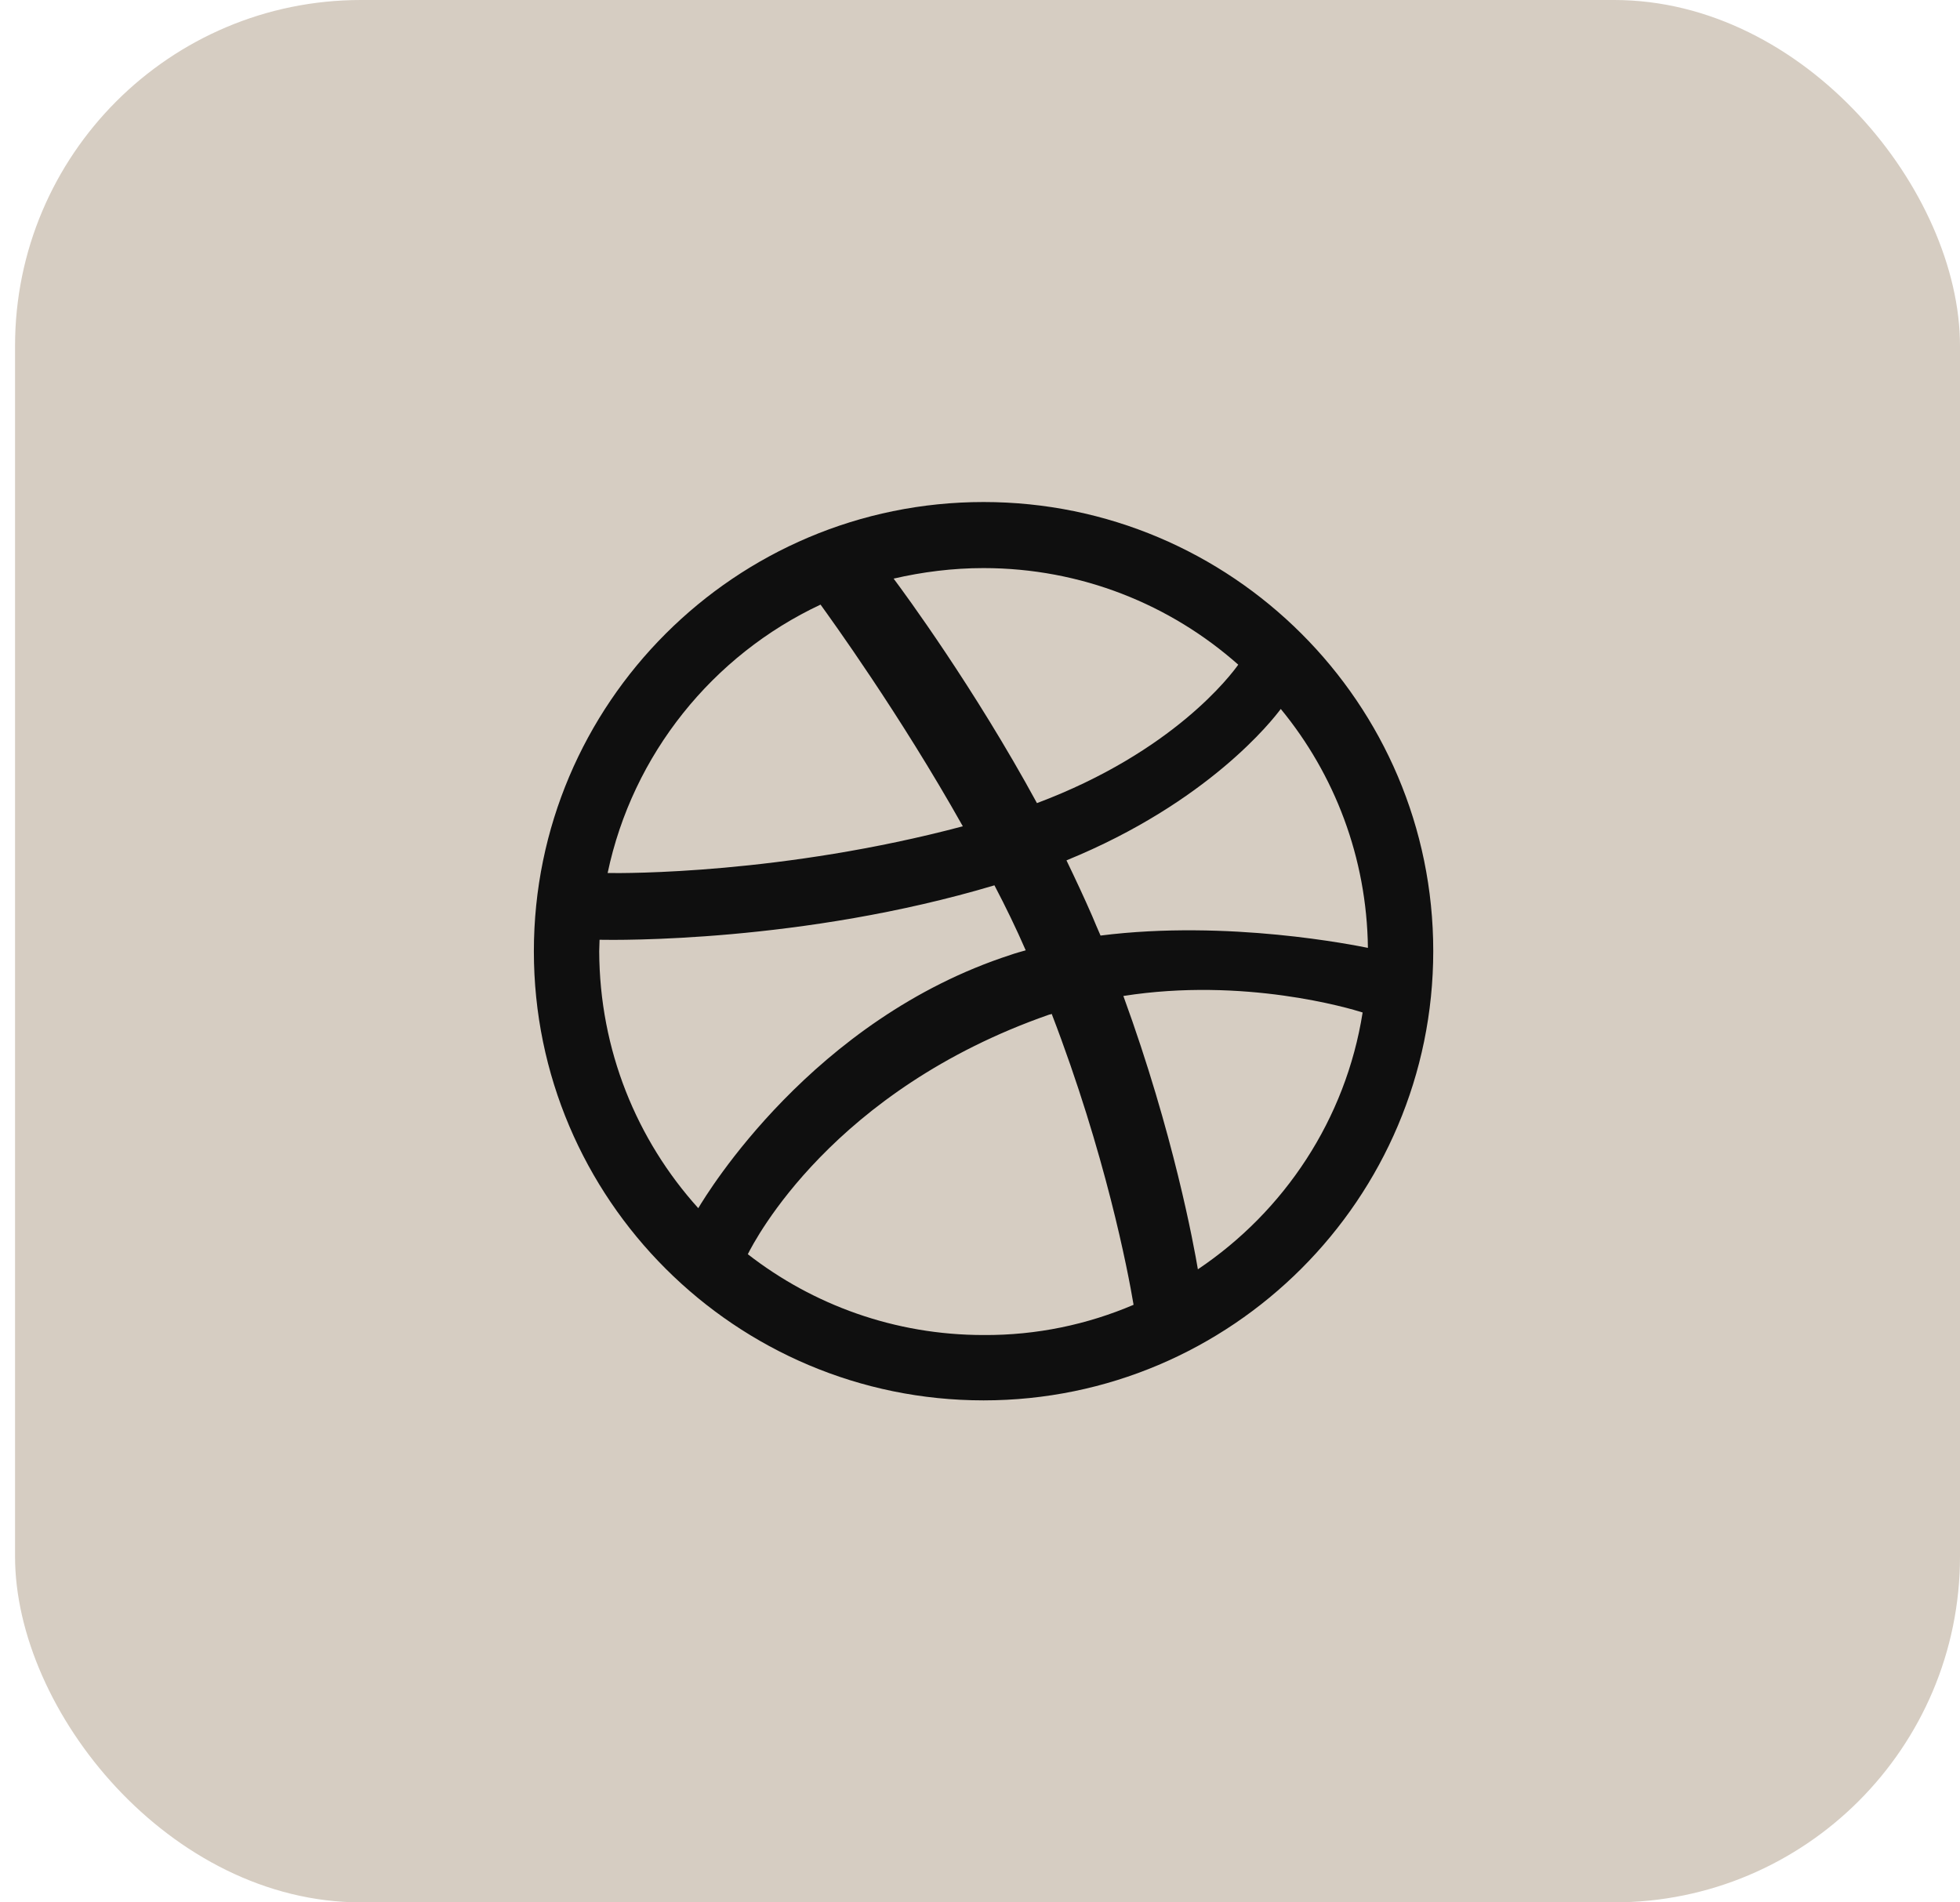 <svg width="68" height="66" viewBox="0 0 68 66" fill="none" xmlns="http://www.w3.org/2000/svg">
<rect x="0.522" width="67.478" height="66" rx="12" fill="#D6CDC2"/>
<path d="M34.123 48.584C25.518 48.584 18.522 41.599 18.522 33.006C18.522 24.401 25.518 17.417 34.123 17.417C42.729 17.417 49.725 24.401 49.725 32.994C49.725 41.587 42.729 48.584 34.123 48.584ZM47.275 35.127C46.824 34.981 43.155 33.896 38.974 34.554C40.718 39.332 41.424 43.233 41.559 44.037C44.557 42.026 46.69 38.833 47.275 35.127ZM39.328 45.268C39.133 44.098 38.353 40.027 36.488 35.176C36.464 35.188 36.427 35.2 36.403 35.2C28.882 37.821 26.189 43.026 25.945 43.513C28.2 45.268 31.04 46.317 34.123 46.317C35.964 46.329 37.731 45.951 39.328 45.268ZM24.226 41.916C24.531 41.404 28.187 35.359 35.062 33.128C35.233 33.067 35.415 33.019 35.586 32.97C35.257 32.214 34.891 31.459 34.501 30.715C27.846 32.702 21.386 32.616 20.801 32.604C20.801 32.738 20.789 32.872 20.789 33.006C20.801 36.431 22.093 39.552 24.226 41.916ZM21.081 30.288C21.679 30.3 27.164 30.325 33.404 28.667C31.198 24.742 28.809 21.451 28.468 20.976C24.726 22.731 21.947 26.169 21.081 30.288ZM31.003 20.074C31.369 20.562 33.794 23.853 35.976 27.863C40.718 26.083 42.716 23.402 42.96 23.06C40.608 20.976 37.512 19.709 34.123 19.709C33.051 19.709 32.002 19.843 31.003 20.074ZM44.435 24.596C44.155 24.974 41.924 27.838 37 29.849C37.305 30.483 37.609 31.129 37.89 31.775C37.987 32.007 38.085 32.239 38.182 32.458C42.619 31.897 47.019 32.799 47.458 32.885C47.421 29.752 46.3 26.863 44.435 24.596Z" fill="#0F0F0F"/>
</svg>
